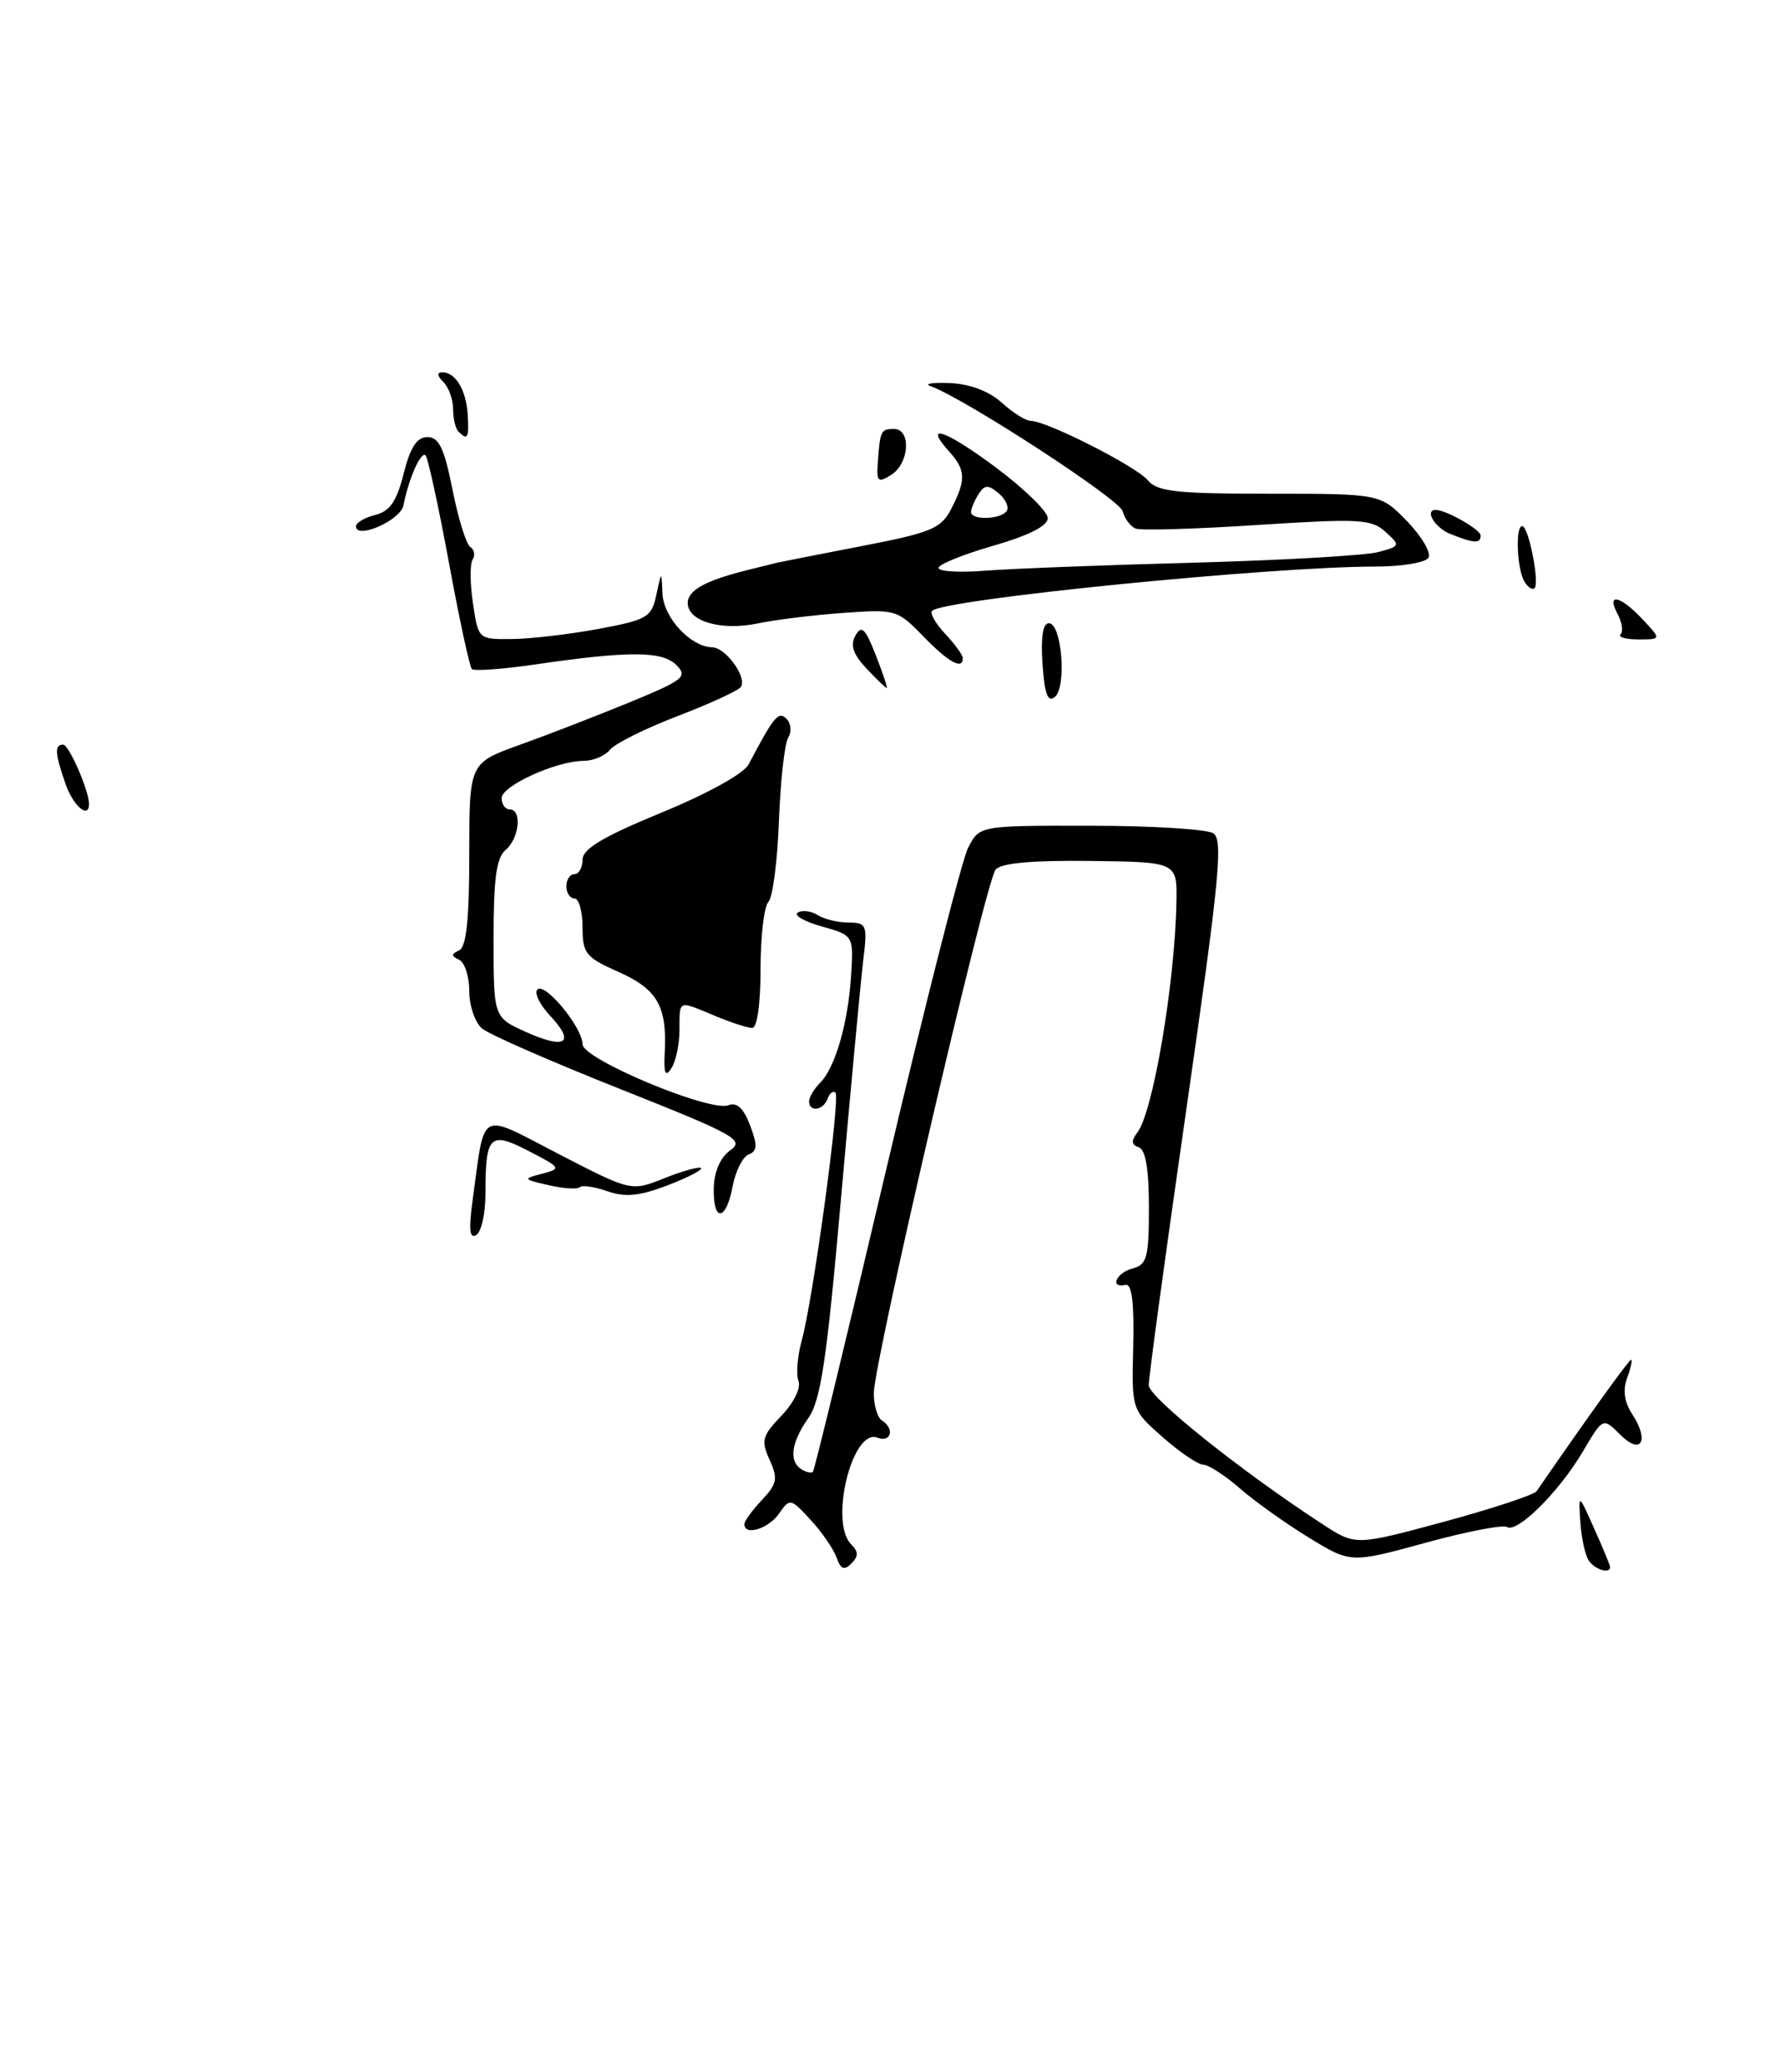 <?xml version="1.0" encoding="UTF-8" standalone="no"?>
<!DOCTYPE svg PUBLIC "-//W3C//DTD SVG 1.1//EN" "http://www.w3.org/Graphics/SVG/1.1/DTD/svg11.dtd" >
<svg xmlns="http://www.w3.org/2000/svg" xmlns:xlink="http://www.w3.org/1999/xlink" version="1.1" viewBox="0 0 220 256">
 <g >
 <path fill="currentColor"
d=" M 203.00 76.50 C 200.24 73.56 198.50 73.20 199.93 75.87 C 200.48 76.90 200.65 78.02 200.30 78.37 C 199.95 78.72 200.95 79.00 202.51 79.00 C 205.35 79.00 205.35 79.00 203.00 76.50 Z  M 103.39 192.42 C 103.01 191.36 101.57 189.27 100.18 187.77 C 97.71 185.09 97.63 185.08 96.27 187.02 C 94.96 188.89 92.00 189.79 92.00 188.31 C 92.00 187.94 92.97 186.59 94.17 185.32 C 96.05 183.32 96.17 182.68 95.12 180.36 C 94.04 177.99 94.19 177.41 96.58 174.91 C 98.11 173.32 99.01 171.48 98.69 170.63 C 98.38 169.82 98.55 167.58 99.08 165.66 C 100.49 160.58 103.89 135.59 103.26 135.00 C 102.97 134.72 102.53 135.06 102.28 135.75 C 101.76 137.20 100.00 137.45 100.00 136.07 C 100.00 135.56 100.61 134.54 101.35 133.79 C 103.23 131.92 104.82 126.41 105.19 120.54 C 105.50 115.57 105.50 115.57 101.56 114.46 C 99.39 113.85 98.06 113.08 98.61 112.74 C 99.15 112.41 100.25 112.55 101.05 113.05 C 101.85 113.56 103.57 113.98 104.88 113.98 C 107.13 114.00 107.23 114.26 106.68 118.75 C 106.37 121.36 105.14 134.53 103.95 148.00 C 102.18 168.10 101.45 172.99 99.90 175.21 C 97.77 178.24 97.47 180.55 99.07 181.54 C 99.65 181.90 100.29 182.04 100.47 181.85 C 100.66 181.66 104.74 164.85 109.53 144.50 C 114.33 124.15 118.88 106.26 119.65 104.75 C 121.05 102.00 121.05 102.00 134.78 102.02 C 142.32 102.02 149.15 102.44 149.95 102.95 C 151.20 103.74 150.73 108.51 146.68 136.68 C 144.08 154.73 141.96 170.24 141.98 171.15 C 142.00 172.65 153.48 181.82 163.52 188.35 C 167.54 190.96 167.54 190.96 178.44 188.02 C 184.44 186.39 189.60 184.69 189.92 184.23 C 196.06 175.32 201.32 168.00 201.59 168.00 C 201.78 168.00 201.56 169.01 201.11 170.24 C 200.55 171.75 200.76 173.22 201.73 174.71 C 203.90 178.03 202.84 179.84 200.25 177.25 C 198.12 175.12 198.12 175.12 195.65 179.31 C 192.72 184.28 187.53 189.45 186.26 188.66 C 185.76 188.35 181.21 189.23 176.15 190.62 C 166.94 193.14 166.94 193.14 161.72 189.94 C 158.85 188.18 155.02 185.45 153.22 183.87 C 151.41 182.29 149.38 180.98 148.72 180.96 C 148.05 180.94 145.78 179.40 143.68 177.54 C 139.86 174.17 139.86 174.17 140.06 166.34 C 140.19 160.97 139.89 158.58 139.12 158.75 C 137.11 159.20 137.94 157.25 140.00 156.71 C 141.76 156.25 142.00 155.35 142.00 149.18 C 142.00 144.46 141.59 142.03 140.75 141.75 C 139.83 141.44 139.79 140.95 140.58 139.91 C 142.51 137.40 145.21 121.50 145.40 111.50 C 145.50 106.50 145.50 106.50 134.77 106.37 C 127.54 106.28 123.72 106.63 123.05 107.44 C 121.83 108.91 108.00 168.34 108.00 172.13 C 108.00 173.65 108.45 175.16 109.00 175.50 C 110.61 176.50 110.15 178.27 108.44 177.62 C 105.34 176.42 102.47 188.07 105.20 190.80 C 106.11 191.71 106.12 192.28 105.23 193.17 C 104.34 194.06 103.90 193.88 103.39 192.42 Z  M 196.33 192.75 C 195.90 192.06 195.44 189.93 195.32 188.00 C 195.09 184.50 195.09 184.50 197.04 188.86 C 198.12 191.26 199.00 193.39 199.00 193.61 C 199.00 194.52 197.05 193.90 196.33 192.75 Z  M 58.40 148.39 C 59.99 136.85 59.00 137.39 69.09 142.60 C 78.02 147.21 78.02 147.21 82.13 145.56 C 84.40 144.66 86.43 144.10 86.65 144.31 C 86.87 144.53 85.00 145.49 82.50 146.45 C 79.02 147.78 77.28 147.95 75.06 147.17 C 73.47 146.62 71.94 146.39 71.66 146.68 C 71.37 146.96 69.65 146.85 67.82 146.43 C 64.61 145.69 64.58 145.64 67.00 145.01 C 69.41 144.38 69.36 144.28 65.35 142.21 C 60.52 139.71 60.00 140.23 60.00 147.52 C 60.00 149.92 59.49 152.20 58.87 152.58 C 58.04 153.09 57.92 151.93 58.40 148.39 Z  M 88.22 146.75 C 88.27 144.73 89.05 142.97 90.26 142.12 C 92.05 140.85 90.89 140.20 76.71 134.57 C 68.17 131.18 60.47 127.81 59.59 127.08 C 58.72 126.35 58.00 124.27 58.00 122.46 C 58.00 120.65 57.44 118.90 56.75 118.58 C 55.75 118.12 55.75 117.88 56.75 117.42 C 57.64 117.00 58.00 113.60 58.00 105.55 C 58.00 94.27 58.00 94.27 64.25 92.02 C 67.69 90.79 73.80 88.42 77.84 86.76 C 84.50 84.02 85.03 83.60 83.60 82.17 C 81.85 80.42 77.78 80.40 66.16 82.09 C 62.13 82.68 58.60 82.93 58.32 82.66 C 58.04 82.38 56.76 76.45 55.48 69.48 C 54.19 62.51 52.89 56.56 52.60 56.26 C 52.03 55.70 50.50 59.15 49.87 62.43 C 49.52 64.28 44.00 66.71 44.00 65.02 C 44.00 64.58 45.07 63.95 46.38 63.62 C 48.19 63.17 49.03 61.95 49.89 58.51 C 50.71 55.25 51.53 54.00 52.83 54.00 C 54.25 54.00 54.91 55.38 55.93 60.51 C 56.64 64.09 57.63 67.27 58.13 67.58 C 58.62 67.89 58.75 68.59 58.41 69.14 C 58.07 69.69 58.09 72.14 58.46 74.57 C 59.12 79.00 59.12 79.00 63.31 78.95 C 65.62 78.93 70.42 78.36 73.99 77.70 C 80.02 76.57 80.53 76.27 81.12 73.49 C 81.76 70.50 81.76 70.50 81.88 73.34 C 82.00 76.29 85.35 79.91 88.01 79.97 C 89.69 80.00 92.34 83.64 91.58 84.86 C 91.32 85.29 87.82 86.91 83.80 88.45 C 79.79 89.99 76.00 91.87 75.39 92.63 C 74.78 93.38 73.33 94.00 72.16 94.00 C 68.79 94.00 62.00 97.08 62.00 98.61 C 62.00 99.37 62.45 100.00 63.00 100.00 C 64.54 100.00 64.18 103.60 62.50 105.00 C 61.35 105.95 61.00 108.55 61.00 115.97 C 61.00 125.70 61.00 125.70 65.01 127.50 C 69.89 129.70 71.15 128.86 68.00 125.50 C 66.71 124.13 66.00 122.67 66.42 122.25 C 67.36 121.32 71.99 126.94 72.00 129.02 C 72.00 130.85 87.75 137.43 90.02 136.55 C 91.08 136.14 91.90 136.91 92.71 139.04 C 93.64 141.50 93.60 142.22 92.53 142.63 C 91.80 142.91 90.91 144.68 90.55 146.57 C 89.74 150.92 88.11 151.05 88.22 146.75 Z  M 82.16 130.00 C 82.45 124.31 81.23 122.20 76.44 120.08 C 72.39 118.28 72.00 117.80 72.00 114.56 C 72.00 112.60 71.55 111.00 71.00 111.00 C 70.45 111.00 70.00 110.33 70.00 109.50 C 70.00 108.67 70.45 108.00 71.00 108.00 C 71.55 108.00 72.00 107.19 72.00 106.21 C 72.00 104.88 74.53 103.37 81.75 100.40 C 87.43 98.07 91.92 95.58 92.52 94.45 C 95.67 88.47 96.22 87.82 97.21 88.81 C 97.77 89.37 97.86 90.41 97.42 91.13 C 96.97 91.85 96.46 96.50 96.27 101.45 C 96.09 106.41 95.50 110.90 94.97 111.43 C 94.44 111.96 94.00 115.69 94.00 119.70 C 94.00 124.05 93.58 127.00 92.97 127.00 C 92.40 127.00 90.32 126.33 88.35 125.50 C 83.74 123.58 84.00 123.47 83.98 127.25 C 83.98 129.04 83.52 131.18 82.97 132.00 C 82.22 133.13 82.02 132.63 82.16 130.00 Z  M 8.10 96.85 C 6.79 93.11 6.72 92.00 7.80 92.00 C 8.52 92.00 11.00 97.67 11.00 99.32 C 11.00 101.25 9.05 99.59 8.10 96.85 Z  M 128.85 82.04 C 128.62 78.72 128.89 77.00 129.64 77.00 C 131.23 77.00 131.86 84.87 130.38 86.10 C 129.50 86.83 129.11 85.78 128.85 82.04 Z  M 107.08 82.58 C 105.43 80.82 105.06 79.72 105.73 78.52 C 106.48 77.18 106.94 77.62 108.24 80.94 C 109.12 83.17 109.73 85.00 109.59 85.00 C 109.46 85.00 108.33 83.91 107.08 82.58 Z  M 114.12 78.62 C 110.91 75.32 110.70 75.25 104.17 75.73 C 100.50 75.99 95.75 76.58 93.62 77.03 C 89.14 77.97 85.00 76.76 85.00 74.50 C 85.00 72.92 87.23 71.70 92.50 70.40 C 94.15 70.00 95.72 69.60 96.00 69.53 C 96.28 69.46 100.92 68.55 106.33 67.50 C 115.15 65.80 116.30 65.32 117.58 62.85 C 119.41 59.30 119.37 58.07 117.34 55.82 C 114.01 52.14 116.84 53.10 123.09 57.76 C 126.62 60.39 129.50 63.21 129.50 64.02 C 129.50 64.97 127.14 66.17 122.75 67.43 C 119.04 68.50 116.00 69.73 116.00 70.17 C 116.00 70.61 118.59 70.76 121.75 70.51 C 124.91 70.26 136.50 69.81 147.50 69.52 C 158.50 69.22 168.77 68.63 170.33 68.21 C 173.09 67.47 173.11 67.41 171.23 65.70 C 169.48 64.13 167.99 64.05 155.43 64.86 C 147.80 65.36 141.02 65.56 140.37 65.31 C 139.73 65.06 139.00 64.09 138.75 63.15 C 138.36 61.67 119.27 49.25 115.00 47.70 C 114.17 47.41 115.26 47.24 117.42 47.33 C 119.90 47.44 122.24 48.33 123.81 49.75 C 125.18 50.99 126.79 52.00 127.40 52.00 C 129.36 52.00 140.46 57.63 141.87 59.34 C 143.03 60.74 145.40 61.00 156.93 61.00 C 170.61 61.00 170.61 61.00 173.92 64.41 C 175.74 66.29 176.92 68.32 176.55 68.91 C 176.18 69.51 173.24 70.00 170.00 70.00 C 157.04 70.00 116.63 74.03 115.20 75.47 C 114.90 75.77 115.64 77.05 116.83 78.32 C 118.02 79.59 119.00 80.94 119.00 81.31 C 119.00 82.81 117.24 81.84 114.12 78.62 Z  M 124.43 63.11 C 124.73 62.63 124.27 61.64 123.41 60.93 C 122.12 59.86 121.69 59.88 120.94 61.06 C 120.44 61.85 120.02 62.84 120.02 63.25 C 119.99 64.31 123.77 64.19 124.43 63.11 Z  M 188.43 71.89 C 187.49 70.37 187.26 65.00 188.14 65.00 C 188.92 65.00 190.32 72.02 189.66 72.67 C 189.41 72.92 188.86 72.58 188.43 71.89 Z  M 179.25 65.97 C 177.35 65.21 176.02 63.00 177.45 63.00 C 178.73 63.00 183.00 65.43 183.00 66.16 C 183.00 67.19 182.18 67.14 179.25 65.97 Z  M 108.49 57.16 C 108.78 53.19 108.87 53.00 110.50 53.00 C 112.65 53.00 112.39 57.28 110.15 58.67 C 108.51 59.70 108.32 59.52 108.49 57.16 Z  M 56.67 53.33 C 56.30 52.97 56.00 51.71 56.00 50.53 C 56.00 49.36 55.46 47.86 54.80 47.20 C 54.02 46.42 53.98 46.00 54.68 46.00 C 56.31 46.00 57.62 48.19 57.81 51.25 C 57.98 54.11 57.79 54.46 56.67 53.33 Z "/>
</g>
</svg>